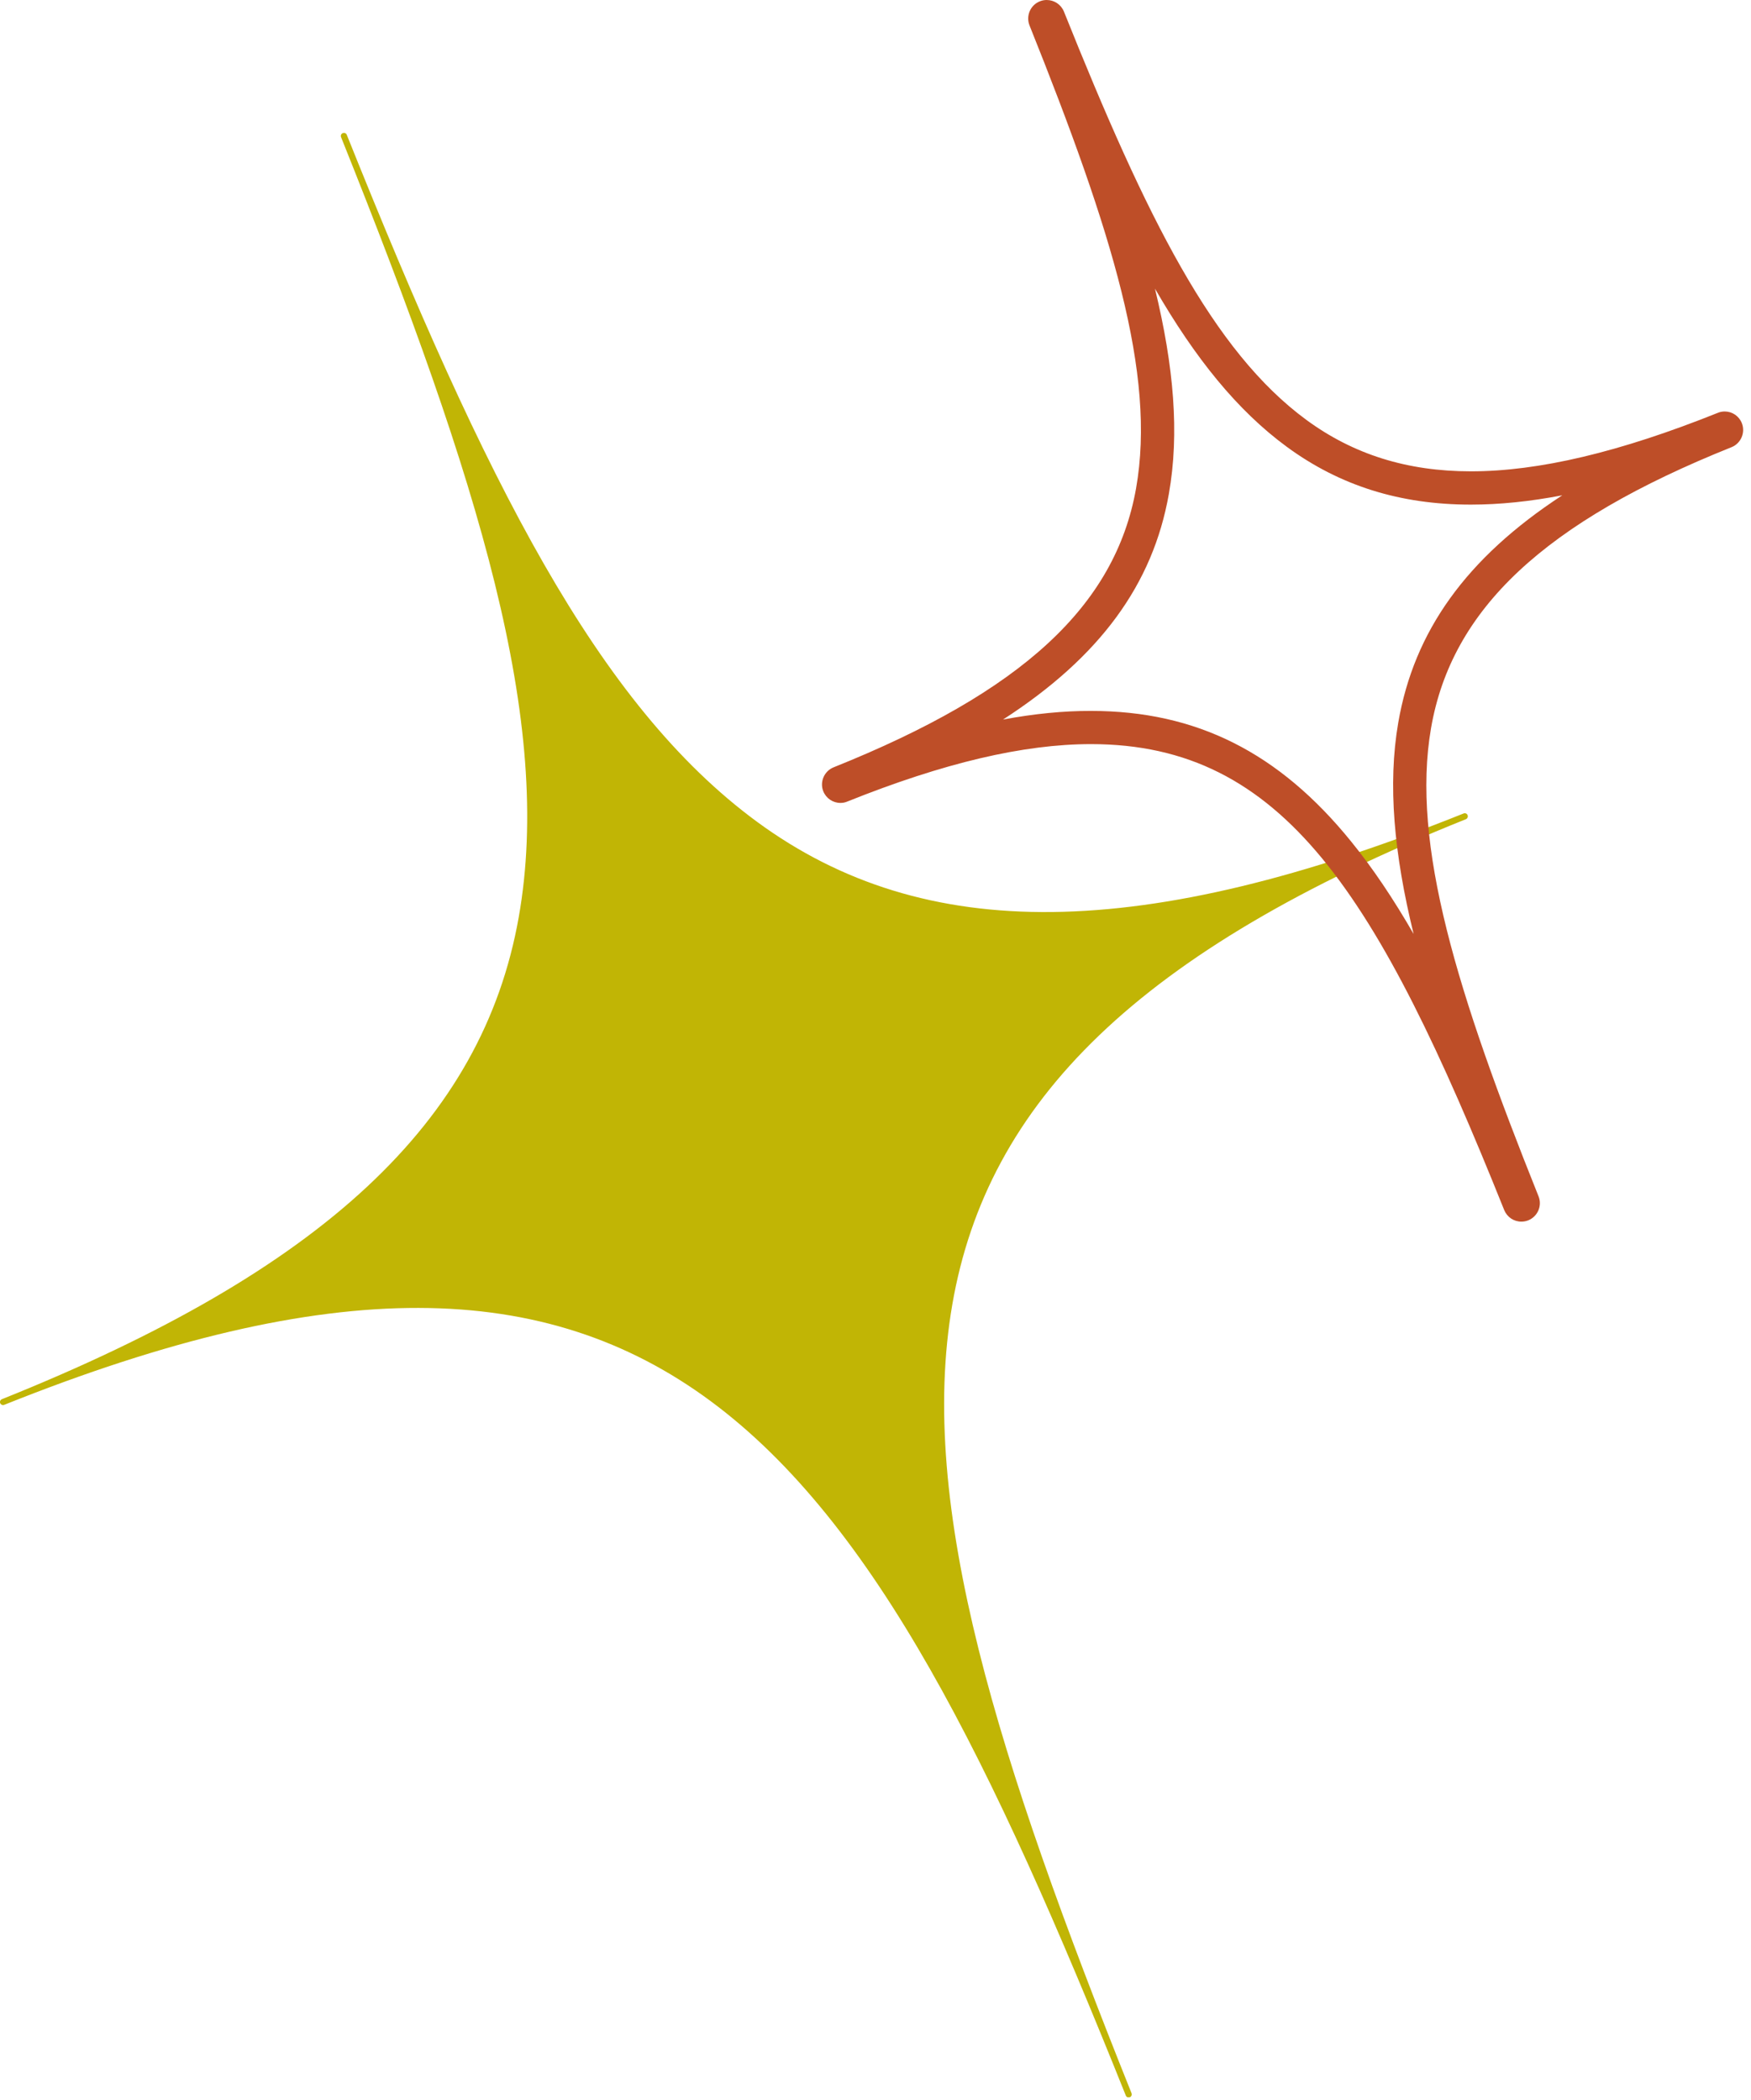 <svg width="201" height="241" viewBox="0 0 201 241" fill="none" xmlns="http://www.w3.org/2000/svg">
<g clip-path="url(#clip0_276_30)">
<path d="M0.22 160.6C37.08 145.83 55.37 128.77 59.54 105.31C63.52 82.88 55.08 55.48 39.15 15.74C39.08 15.56 39.16 15.35 39.35 15.28C39.53 15.21 39.74 15.29 39.81 15.48C55.74 55.22 68.55 80.86 86.92 94.34C106.14 108.44 131.15 108.14 168.01 93.37C168.19 93.3 168.4 93.38 168.47 93.57C168.54 93.75 168.45 93.96 168.27 94.03C92.95 124.21 99.18 163.62 129.89 240.26C129.96 240.44 129.88 240.65 129.69 240.72C129.51 240.79 129.3 240.71 129.23 240.52C98.51 163.87 75.8 131.07 0.48 161.25C0.3 161.32 0.09 161.23 0.02 161.05C-0.05 160.88 0.04 160.67 0.22 160.6Z" fill="#C1B505"/>
<path d="M94.5 90.81C94.83 91.64 95.61 92.16 96.48 92.16C96.75 92.16 97.02 92.11 97.27 92C108.34 87.56 117.49 85.41 125.24 85.41C147.34 85.41 158.14 102.65 172.67 138.89C173 139.7 173.77 140.22 174.64 140.22C174.91 140.22 175.18 140.17 175.43 140.07C176.52 139.63 177.05 138.39 176.61 137.31C167.28 114.03 161.96 96.92 164.27 83.58C166.64 69.89 177.28 59.94 198.76 51.33C199.84 50.9 200.38 49.66 199.95 48.57C199.62 47.75 198.85 47.23 197.98 47.23C197.7 47.23 197.44 47.28 197.18 47.39C185.92 51.9 176.65 54.1 168.84 54.1C161.55 54.1 155.38 52.17 149.98 48.21C139.24 40.33 131.63 25.05 122.13 1.33C121.8 0.52 121.02 0 120.15 0C119.88 0 119.62 0.05 119.37 0.15C118.84 0.36 118.42 0.77 118.2 1.29C117.98 1.81 117.97 2.39 118.18 2.92C127.69 26.64 132.73 42.94 130.41 56.06C128.02 69.54 117.31 79.41 95.7 88.07C94.62 88.5 94.08 89.73 94.5 90.81ZM115.14 82.59C126.3 75.38 132.34 67.05 134.17 56.72C135.41 49.75 134.75 42.08 132.58 33.13C137.19 41.1 142.01 47.1 147.72 51.29C153.8 55.75 160.71 57.92 168.84 57.92C172.11 57.92 175.6 57.57 179.34 56.85C168.29 64.06 162.32 72.47 160.51 82.93C159.28 90.04 160.02 98.02 162.27 107.2C159.98 103.23 157.62 99.69 155.1 96.59C146.81 86.36 137.32 81.6 125.24 81.6C122.09 81.59 118.73 81.92 115.14 82.59Z" fill="#BE4E28"/>
</g>
<defs>
<clipPath id="clip0_276_30">
<rect width="200.11" height="240.73" fill="white"/>
</clipPath>
</defs>
</svg>
